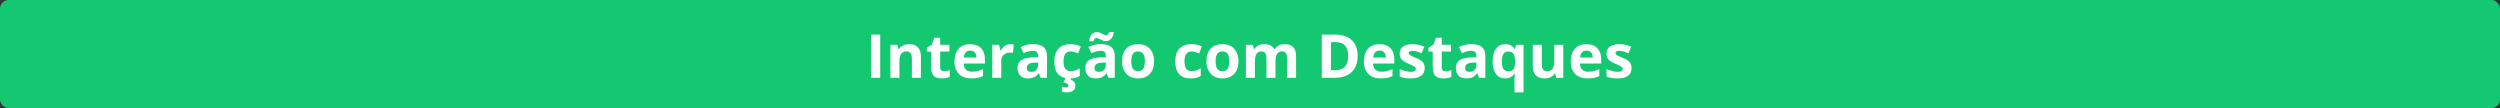 <svg width="2891" height="125" viewBox="0 0 2891 125" fill="none" xmlns="http://www.w3.org/2000/svg">
<rect x="0" y="0" width="2891" height="125" fill="#333333" stroke="none"/>
<rect width="2891" height="125" rx="10" fill="#14C871"/>
<path d="M1007.29 90V40.029H1017.88V90H1007.29ZM1064.92 90H1054.49V67.681C1054.49 64.924 1054 62.861 1053.02 61.494C1052.04 60.104 1050.48 59.409 1048.34 59.409C1045.42 59.409 1043.31 60.389 1042.02 62.349C1040.72 64.285 1040.07 67.51 1040.07 72.022V90H1029.64V51.787H1037.61L1039.01 56.675H1039.59C1040.75 54.829 1042.35 53.439 1044.37 52.505C1046.42 51.548 1048.75 51.069 1051.35 51.069C1055.79 51.069 1059.16 52.277 1061.46 54.692C1063.77 57.085 1064.92 60.548 1064.92 65.083V90ZM1091.75 82.378C1093.57 82.378 1095.76 81.979 1098.31 81.182V88.94C1095.71 90.103 1092.52 90.684 1088.74 90.684C1084.57 90.684 1081.53 89.635 1079.61 87.539C1077.72 85.42 1076.78 82.253 1076.78 78.037V59.614H1071.79V55.205L1077.53 51.719L1080.54 43.652H1087.2V51.787H1097.9V59.614H1087.2V78.037C1087.2 79.518 1087.61 80.612 1088.43 81.318C1089.27 82.025 1090.38 82.378 1091.75 82.378ZM1121.89 58.486C1119.68 58.486 1117.95 59.193 1116.7 60.605C1115.44 61.995 1114.73 63.978 1114.54 66.553H1129.17C1129.13 63.978 1128.46 61.995 1127.16 60.605C1125.86 59.193 1124.1 58.486 1121.89 58.486ZM1123.36 90.684C1117.21 90.684 1112.4 88.986 1108.94 85.591C1105.48 82.196 1103.74 77.388 1103.74 71.167C1103.74 64.764 1105.34 59.819 1108.53 56.333C1111.74 52.824 1116.17 51.069 1121.83 51.069C1127.23 51.069 1131.43 52.607 1134.44 55.684C1137.45 58.76 1138.95 63.009 1138.95 68.433V73.491H1114.31C1114.42 76.454 1115.3 78.766 1116.94 80.43C1118.58 82.093 1120.88 82.925 1123.84 82.925C1126.14 82.925 1128.32 82.686 1130.37 82.207C1132.42 81.728 1134.56 80.965 1136.8 79.917V87.983C1134.97 88.895 1133.02 89.567 1130.95 90C1128.88 90.456 1126.35 90.684 1123.36 90.684ZM1168.75 51.069C1170.17 51.069 1171.34 51.172 1172.27 51.377L1171.49 61.152C1170.65 60.925 1169.62 60.81 1168.41 60.81C1165.09 60.81 1162.49 61.665 1160.62 63.374C1158.77 65.083 1157.85 67.476 1157.85 70.552V90H1147.43V51.787H1155.32L1156.86 58.213H1157.37C1158.56 56.071 1160.15 54.351 1162.16 53.052C1164.19 51.73 1166.38 51.069 1168.75 51.069ZM1203.48 90L1201.46 84.805H1201.19C1199.44 87.015 1197.62 88.553 1195.76 89.419C1193.91 90.262 1191.49 90.684 1188.51 90.684C1184.84 90.684 1181.95 89.635 1179.83 87.539C1177.73 85.443 1176.68 82.458 1176.68 78.584C1176.68 74.528 1178.1 71.543 1180.92 69.629C1183.77 67.692 1188.05 66.621 1193.77 66.416L1200.4 66.211V64.536C1200.4 60.662 1198.42 58.726 1194.46 58.726C1191.4 58.726 1187.81 59.648 1183.69 61.494L1180.24 54.453C1184.64 52.152 1189.51 51.001 1194.87 51.001C1199.99 51.001 1203.92 52.117 1206.66 54.351C1209.39 56.584 1210.76 59.979 1210.76 64.536V90H1203.48ZM1200.4 72.295L1196.37 72.432C1193.34 72.523 1191.08 73.07 1189.6 74.072C1188.12 75.075 1187.38 76.602 1187.38 78.652C1187.38 81.592 1189.07 83.061 1192.44 83.061C1194.86 83.061 1196.78 82.367 1198.22 80.977C1199.68 79.587 1200.4 77.741 1200.4 75.439V72.295ZM1237.04 90.684C1225.15 90.684 1219.2 84.155 1219.2 71.099C1219.2 64.605 1220.82 59.648 1224.06 56.23C1227.29 52.79 1231.93 51.069 1237.97 51.069C1242.39 51.069 1246.35 51.935 1249.86 53.667L1246.79 61.733C1245.15 61.073 1243.62 60.537 1242.21 60.127C1240.79 59.694 1239.38 59.477 1237.97 59.477C1232.54 59.477 1229.83 63.328 1229.83 71.03C1229.83 78.504 1232.54 82.241 1237.97 82.241C1239.97 82.241 1241.83 81.979 1243.54 81.455C1245.25 80.908 1246.96 80.065 1248.67 78.926V87.847C1246.98 88.918 1245.27 89.658 1243.54 90.068C1241.83 90.478 1239.67 90.684 1237.04 90.684ZM1243.57 98.545C1243.57 101.462 1242.71 103.569 1240.98 104.868C1239.27 106.167 1236.61 106.816 1233.01 106.816C1231.23 106.816 1229.57 106.577 1228.02 106.099V100.356C1228.64 100.516 1229.46 100.675 1230.48 100.835C1231.53 100.994 1232.34 101.074 1232.91 101.074C1234.55 101.074 1235.37 100.368 1235.37 98.955C1235.37 97.064 1233.48 95.833 1229.7 95.264L1232.36 90H1238.96L1238.04 92.085C1239.72 92.632 1241.07 93.475 1242.07 94.614C1243.07 95.776 1243.57 97.087 1243.57 98.545ZM1281.82 90L1279.8 84.805H1279.53C1277.78 87.015 1275.96 88.553 1274.1 89.419C1272.25 90.262 1269.83 90.684 1266.85 90.684C1263.18 90.684 1260.29 89.635 1258.17 87.539C1256.07 85.443 1255.02 82.458 1255.02 78.584C1255.02 74.528 1256.44 71.543 1259.26 69.629C1262.11 67.692 1266.39 66.621 1272.11 66.416L1278.74 66.211V64.536C1278.74 60.662 1276.76 58.726 1272.8 58.726C1269.74 58.726 1266.15 59.648 1262.03 61.494L1258.58 54.453C1262.98 52.152 1267.85 51.001 1273.21 51.001C1278.33 51.001 1282.26 52.117 1285 54.351C1287.73 56.584 1289.1 59.979 1289.1 64.536V90H1281.82ZM1278.74 72.295L1274.71 72.432C1271.68 72.523 1269.42 73.07 1267.94 74.072C1266.46 75.075 1265.72 76.602 1265.72 78.652C1265.72 81.592 1267.41 83.061 1270.78 83.061C1273.2 83.061 1275.12 82.367 1276.56 80.977C1278.01 79.587 1278.74 77.741 1278.74 75.439V72.295ZM1268.05 43.994C1267.34 43.994 1266.66 44.302 1266 44.917C1265.36 45.509 1264.89 46.421 1264.59 47.651H1259.5C1259.75 44.347 1260.69 41.761 1262.3 39.893C1263.94 38.024 1266.11 37.09 1268.8 37.09C1269.73 37.09 1270.64 37.283 1271.53 37.671C1272.44 38.035 1273.33 38.446 1274.2 38.901C1275.09 39.334 1275.95 39.733 1276.8 40.098C1277.64 40.462 1278.47 40.645 1279.29 40.645C1280 40.645 1280.67 40.348 1281.31 39.756C1281.97 39.163 1282.45 38.252 1282.74 37.022H1287.84C1287.59 40.325 1286.63 42.912 1284.96 44.78C1283.32 46.649 1281.18 47.583 1278.54 47.583C1277.6 47.583 1276.68 47.401 1275.77 47.036C1274.88 46.649 1273.99 46.239 1273.1 45.806C1272.24 45.35 1271.38 44.94 1270.54 44.575C1269.7 44.188 1268.87 43.994 1268.05 43.994ZM1308.17 70.825C1308.17 74.608 1308.79 77.467 1310.02 79.404C1311.27 81.341 1313.3 82.31 1316.1 82.31C1318.88 82.31 1320.88 81.353 1322.08 79.439C1323.31 77.502 1323.93 74.63 1323.93 70.825C1323.93 67.043 1323.31 64.206 1322.08 62.315C1320.85 60.423 1318.84 59.477 1316.03 59.477C1313.25 59.477 1311.25 60.423 1310.02 62.315C1308.79 64.183 1308.17 67.02 1308.17 70.825ZM1334.59 70.825C1334.59 77.046 1332.95 81.911 1329.67 85.42C1326.39 88.929 1321.82 90.684 1315.97 90.684C1312.3 90.684 1309.06 89.886 1306.26 88.291C1303.46 86.673 1301.3 84.36 1299.8 81.353C1298.29 78.345 1297.54 74.836 1297.54 70.825C1297.54 64.582 1299.17 59.728 1302.43 56.265C1305.69 52.801 1310.27 51.069 1316.17 51.069C1319.84 51.069 1323.08 51.867 1325.88 53.462C1328.68 55.057 1330.83 57.347 1332.34 60.332C1333.84 63.317 1334.59 66.815 1334.59 70.825ZM1376.91 90.684C1365.01 90.684 1359.07 84.155 1359.07 71.099C1359.07 64.605 1360.68 59.648 1363.92 56.23C1367.16 52.79 1371.79 51.069 1377.83 51.069C1382.25 51.069 1386.22 51.935 1389.73 53.667L1386.65 61.733C1385.01 61.073 1383.48 60.537 1382.07 60.127C1380.66 59.694 1379.24 59.477 1377.83 59.477C1372.41 59.477 1369.7 63.328 1369.7 71.03C1369.7 78.504 1372.41 82.241 1377.83 82.241C1379.84 82.241 1381.69 81.979 1383.4 81.455C1385.11 80.908 1386.82 80.065 1388.53 78.926V87.847C1386.84 88.918 1385.13 89.658 1383.4 90.068C1381.69 90.478 1379.53 90.684 1376.91 90.684ZM1405.72 70.825C1405.72 74.608 1406.34 77.467 1407.57 79.404C1408.82 81.341 1410.85 82.31 1413.65 82.31C1416.43 82.31 1418.43 81.353 1419.63 79.439C1420.86 77.502 1421.48 74.63 1421.48 70.825C1421.48 67.043 1420.86 64.206 1419.63 62.315C1418.4 60.423 1416.39 59.477 1413.58 59.477C1410.8 59.477 1408.8 60.423 1407.57 62.315C1406.34 64.183 1405.72 67.02 1405.72 70.825ZM1432.14 70.825C1432.14 77.046 1430.5 81.911 1427.22 85.42C1423.94 88.929 1419.37 90.684 1413.51 90.684C1409.85 90.684 1406.61 89.886 1403.81 88.291C1401 86.673 1398.85 84.36 1397.35 81.353C1395.84 78.345 1395.09 74.836 1395.09 70.825C1395.09 64.582 1396.72 59.728 1399.98 56.265C1403.24 52.801 1407.82 51.069 1413.72 51.069C1417.39 51.069 1420.62 51.867 1423.43 53.462C1426.23 55.057 1428.38 57.347 1429.89 60.332C1431.39 63.317 1432.14 66.815 1432.14 70.825ZM1474.97 90H1464.54V67.681C1464.54 64.924 1464.08 62.861 1463.14 61.494C1462.23 60.104 1460.79 59.409 1458.8 59.409C1456.14 59.409 1454.2 60.389 1452.99 62.349C1451.78 64.308 1451.18 67.533 1451.18 72.022V90H1440.76V51.787H1448.72L1450.12 56.675H1450.7C1451.73 54.92 1453.21 53.553 1455.15 52.573C1457.08 51.571 1459.3 51.069 1461.81 51.069C1467.53 51.069 1471.4 52.938 1473.43 56.675H1474.35C1475.38 54.898 1476.88 53.519 1478.87 52.539C1480.87 51.559 1483.13 51.069 1485.63 51.069C1489.96 51.069 1493.23 52.186 1495.44 54.419C1497.68 56.629 1498.79 60.184 1498.79 65.083V90H1488.33V67.681C1488.33 64.924 1487.87 62.861 1486.93 61.494C1486.02 60.104 1484.57 59.409 1482.59 59.409C1480.04 59.409 1478.13 60.321 1476.85 62.144C1475.6 63.967 1474.97 66.86 1474.97 70.825V90ZM1569.99 64.536C1569.99 72.762 1567.64 79.062 1562.95 83.438C1558.28 87.812 1551.52 90 1542.68 90H1528.53V40.029H1544.22C1552.38 40.029 1558.71 42.183 1563.22 46.489C1567.73 50.796 1569.99 56.812 1569.99 64.536ZM1558.98 64.81C1558.98 54.077 1554.24 48.711 1544.76 48.711H1539.12V81.25H1543.67C1553.88 81.25 1558.98 75.77 1558.98 64.81ZM1595.35 58.486C1593.14 58.486 1591.41 59.193 1590.16 60.605C1588.9 61.995 1588.18 63.978 1588 66.553H1602.63C1602.59 63.978 1601.91 61.995 1600.61 60.605C1599.32 59.193 1597.56 58.486 1595.35 58.486ZM1596.82 90.684C1590.67 90.684 1585.86 88.986 1582.4 85.591C1578.93 82.196 1577.2 77.388 1577.2 71.167C1577.2 64.764 1578.8 59.819 1581.99 56.333C1585.2 52.824 1589.63 51.069 1595.28 51.069C1600.68 51.069 1604.89 52.607 1607.89 55.684C1610.9 58.76 1612.41 63.009 1612.41 68.433V73.491H1587.76C1587.88 76.454 1588.75 78.766 1590.39 80.43C1592.04 82.093 1594.34 82.925 1597.3 82.925C1599.6 82.925 1601.78 82.686 1603.83 82.207C1605.88 81.728 1608.02 80.965 1610.25 79.917V87.983C1608.43 88.895 1606.48 89.567 1604.41 90C1602.33 90.456 1599.81 90.684 1596.82 90.684ZM1647.54 78.652C1647.54 82.572 1646.18 85.557 1643.44 87.607C1640.73 89.658 1636.66 90.684 1631.24 90.684C1628.46 90.684 1626.09 90.49 1624.13 90.103C1622.17 89.738 1620.34 89.191 1618.63 88.462V79.849C1620.56 80.76 1622.74 81.523 1625.16 82.139C1627.59 82.754 1629.74 83.061 1631.58 83.061C1635.36 83.061 1637.25 81.968 1637.25 79.78C1637.25 78.96 1637 78.299 1636.5 77.798C1636 77.274 1635.14 76.693 1633.91 76.055C1632.67 75.394 1631.03 74.63 1628.98 73.765C1626.04 72.534 1623.88 71.395 1622.49 70.347C1621.12 69.299 1620.12 68.102 1619.48 66.758C1618.87 65.391 1618.56 63.716 1618.56 61.733C1618.56 58.338 1619.87 55.718 1622.49 53.872C1625.13 52.004 1628.87 51.069 1633.7 51.069C1638.3 51.069 1642.78 52.072 1647.13 54.077L1643.99 61.597C1642.07 60.776 1640.29 60.104 1638.62 59.58C1636.96 59.056 1635.26 58.794 1633.53 58.794C1630.45 58.794 1628.92 59.626 1628.92 61.289C1628.92 62.223 1629.4 63.032 1630.38 63.716C1631.39 64.399 1633.56 65.413 1636.91 66.758C1639.9 67.966 1642.09 69.093 1643.48 70.142C1644.87 71.19 1645.89 72.397 1646.55 73.765C1647.21 75.132 1647.54 76.761 1647.54 78.652ZM1671.78 82.378C1673.6 82.378 1675.79 81.979 1678.34 81.182V88.94C1675.74 90.103 1672.55 90.684 1668.77 90.684C1664.6 90.684 1661.56 89.635 1659.64 87.539C1657.75 85.42 1656.81 82.253 1656.81 78.037V59.614H1651.82V55.205L1657.56 51.719L1660.57 43.652H1667.23V51.787H1677.93V59.614H1667.23V78.037C1667.23 79.518 1667.64 80.612 1668.46 81.318C1669.3 82.025 1670.41 82.378 1671.78 82.378ZM1710.37 90L1708.35 84.805H1708.08C1706.32 87.015 1704.51 88.553 1702.64 89.419C1700.79 90.262 1698.38 90.684 1695.39 90.684C1691.73 90.684 1688.83 89.635 1686.71 87.539C1684.62 85.443 1683.57 82.458 1683.57 78.584C1683.57 74.528 1684.98 71.543 1687.81 69.629C1690.65 67.692 1694.94 66.621 1700.66 66.416L1707.29 66.211V64.536C1707.29 60.662 1705.31 58.726 1701.34 58.726C1698.29 58.726 1694.7 59.648 1690.58 61.494L1687.12 54.453C1691.52 52.152 1696.4 51.001 1701.75 51.001C1706.88 51.001 1710.81 52.117 1713.54 54.351C1716.28 56.584 1717.65 59.979 1717.65 64.536V90H1710.37ZM1707.29 72.295L1703.26 72.432C1700.23 72.523 1697.97 73.07 1696.49 74.072C1695.01 75.075 1694.27 76.602 1694.27 78.652C1694.27 81.592 1695.95 83.061 1699.33 83.061C1701.74 83.061 1703.67 82.367 1705.1 80.977C1706.56 79.587 1707.29 77.741 1707.29 75.439V72.295ZM1744.24 82.515C1746.88 82.515 1748.82 81.763 1750.05 80.259C1751.28 78.732 1751.95 76.078 1752.06 72.295V71.03C1752.06 66.929 1751.43 63.989 1750.15 62.212C1748.9 60.435 1746.87 59.546 1744.07 59.546C1739.17 59.546 1736.72 63.397 1736.72 71.099C1736.72 74.927 1737.32 77.787 1738.53 79.678C1739.76 81.569 1741.66 82.515 1744.24 82.515ZM1740.51 90.684C1736 90.684 1732.47 88.952 1729.92 85.488C1727.36 82.002 1726.09 77.16 1726.09 70.962C1726.09 64.718 1727.39 59.842 1729.98 56.333C1732.6 52.824 1736.18 51.069 1740.72 51.069C1743.13 51.069 1745.24 51.525 1747.04 52.437C1748.84 53.348 1750.42 54.761 1751.79 56.675H1752.06L1752.99 51.787H1761.81V106.816H1751.35V90.786C1751.35 89.396 1751.49 87.482 1751.79 85.044H1751.35C1750.23 86.89 1748.75 88.291 1746.9 89.248C1745.06 90.205 1742.93 90.684 1740.51 90.684ZM1799.78 90L1798.38 85.112H1797.83C1796.71 86.89 1795.13 88.268 1793.08 89.248C1791.03 90.205 1788.69 90.684 1786.07 90.684C1781.58 90.684 1778.2 89.487 1775.92 87.095C1773.64 84.679 1772.5 81.216 1772.5 76.704V51.787H1782.93V74.106C1782.93 76.864 1783.42 78.937 1784.4 80.327C1785.38 81.694 1786.94 82.378 1789.08 82.378C1792 82.378 1794.11 81.409 1795.4 79.473C1796.7 77.513 1797.35 74.277 1797.35 69.766V51.787H1807.78V90H1799.78ZM1834.54 58.486C1832.33 58.486 1830.6 59.193 1829.34 60.605C1828.09 61.995 1827.37 63.978 1827.19 66.553H1841.82C1841.77 63.978 1841.1 61.995 1839.8 60.605C1838.5 59.193 1836.75 58.486 1834.54 58.486ZM1836.01 90.684C1829.86 90.684 1825.05 88.986 1821.59 85.591C1818.12 82.196 1816.39 77.388 1816.39 71.167C1816.39 64.764 1817.99 59.819 1821.18 56.333C1824.39 52.824 1828.82 51.069 1834.47 51.069C1839.87 51.069 1844.08 52.607 1847.08 55.684C1850.09 58.76 1851.6 63.009 1851.6 68.433V73.491H1826.95C1827.07 76.454 1827.94 78.766 1829.58 80.43C1831.22 82.093 1833.53 82.925 1836.49 82.925C1838.79 82.925 1840.97 82.686 1843.02 82.207C1845.07 81.728 1847.21 80.965 1849.44 79.917V87.983C1847.62 88.895 1845.67 89.567 1843.6 90C1841.52 90.456 1838.99 90.684 1836.01 90.684ZM1886.73 78.652C1886.73 82.572 1885.37 85.557 1882.63 87.607C1879.92 89.658 1875.85 90.684 1870.43 90.684C1867.65 90.684 1865.28 90.49 1863.32 90.103C1861.36 89.738 1859.53 89.191 1857.82 88.462V79.849C1859.75 80.76 1861.93 81.523 1864.34 82.139C1866.78 82.754 1868.92 83.061 1870.77 83.061C1874.55 83.061 1876.44 81.968 1876.44 79.78C1876.44 78.96 1876.19 78.299 1875.69 77.798C1875.19 77.274 1874.33 76.693 1873.09 76.055C1871.86 75.394 1870.22 74.63 1868.17 73.765C1865.23 72.534 1863.07 71.395 1861.68 70.347C1860.31 69.299 1859.31 68.102 1858.67 66.758C1858.06 65.391 1857.75 63.716 1857.75 61.733C1857.75 58.338 1859.06 55.718 1861.68 53.872C1864.32 52.004 1868.06 51.069 1872.89 51.069C1877.49 51.069 1881.97 52.072 1886.32 54.077L1883.18 61.597C1881.26 60.776 1879.47 60.104 1877.81 59.58C1876.15 59.056 1874.45 58.794 1872.72 58.794C1869.64 58.794 1868.1 59.626 1868.1 61.289C1868.1 62.223 1868.59 63.032 1869.57 63.716C1870.58 64.399 1872.75 65.413 1876.1 66.758C1879.09 67.966 1881.28 69.093 1882.67 70.142C1884.06 71.19 1885.08 72.397 1885.74 73.765C1886.4 75.132 1886.73 76.761 1886.73 78.652Z" fill="white"/>
</svg>
